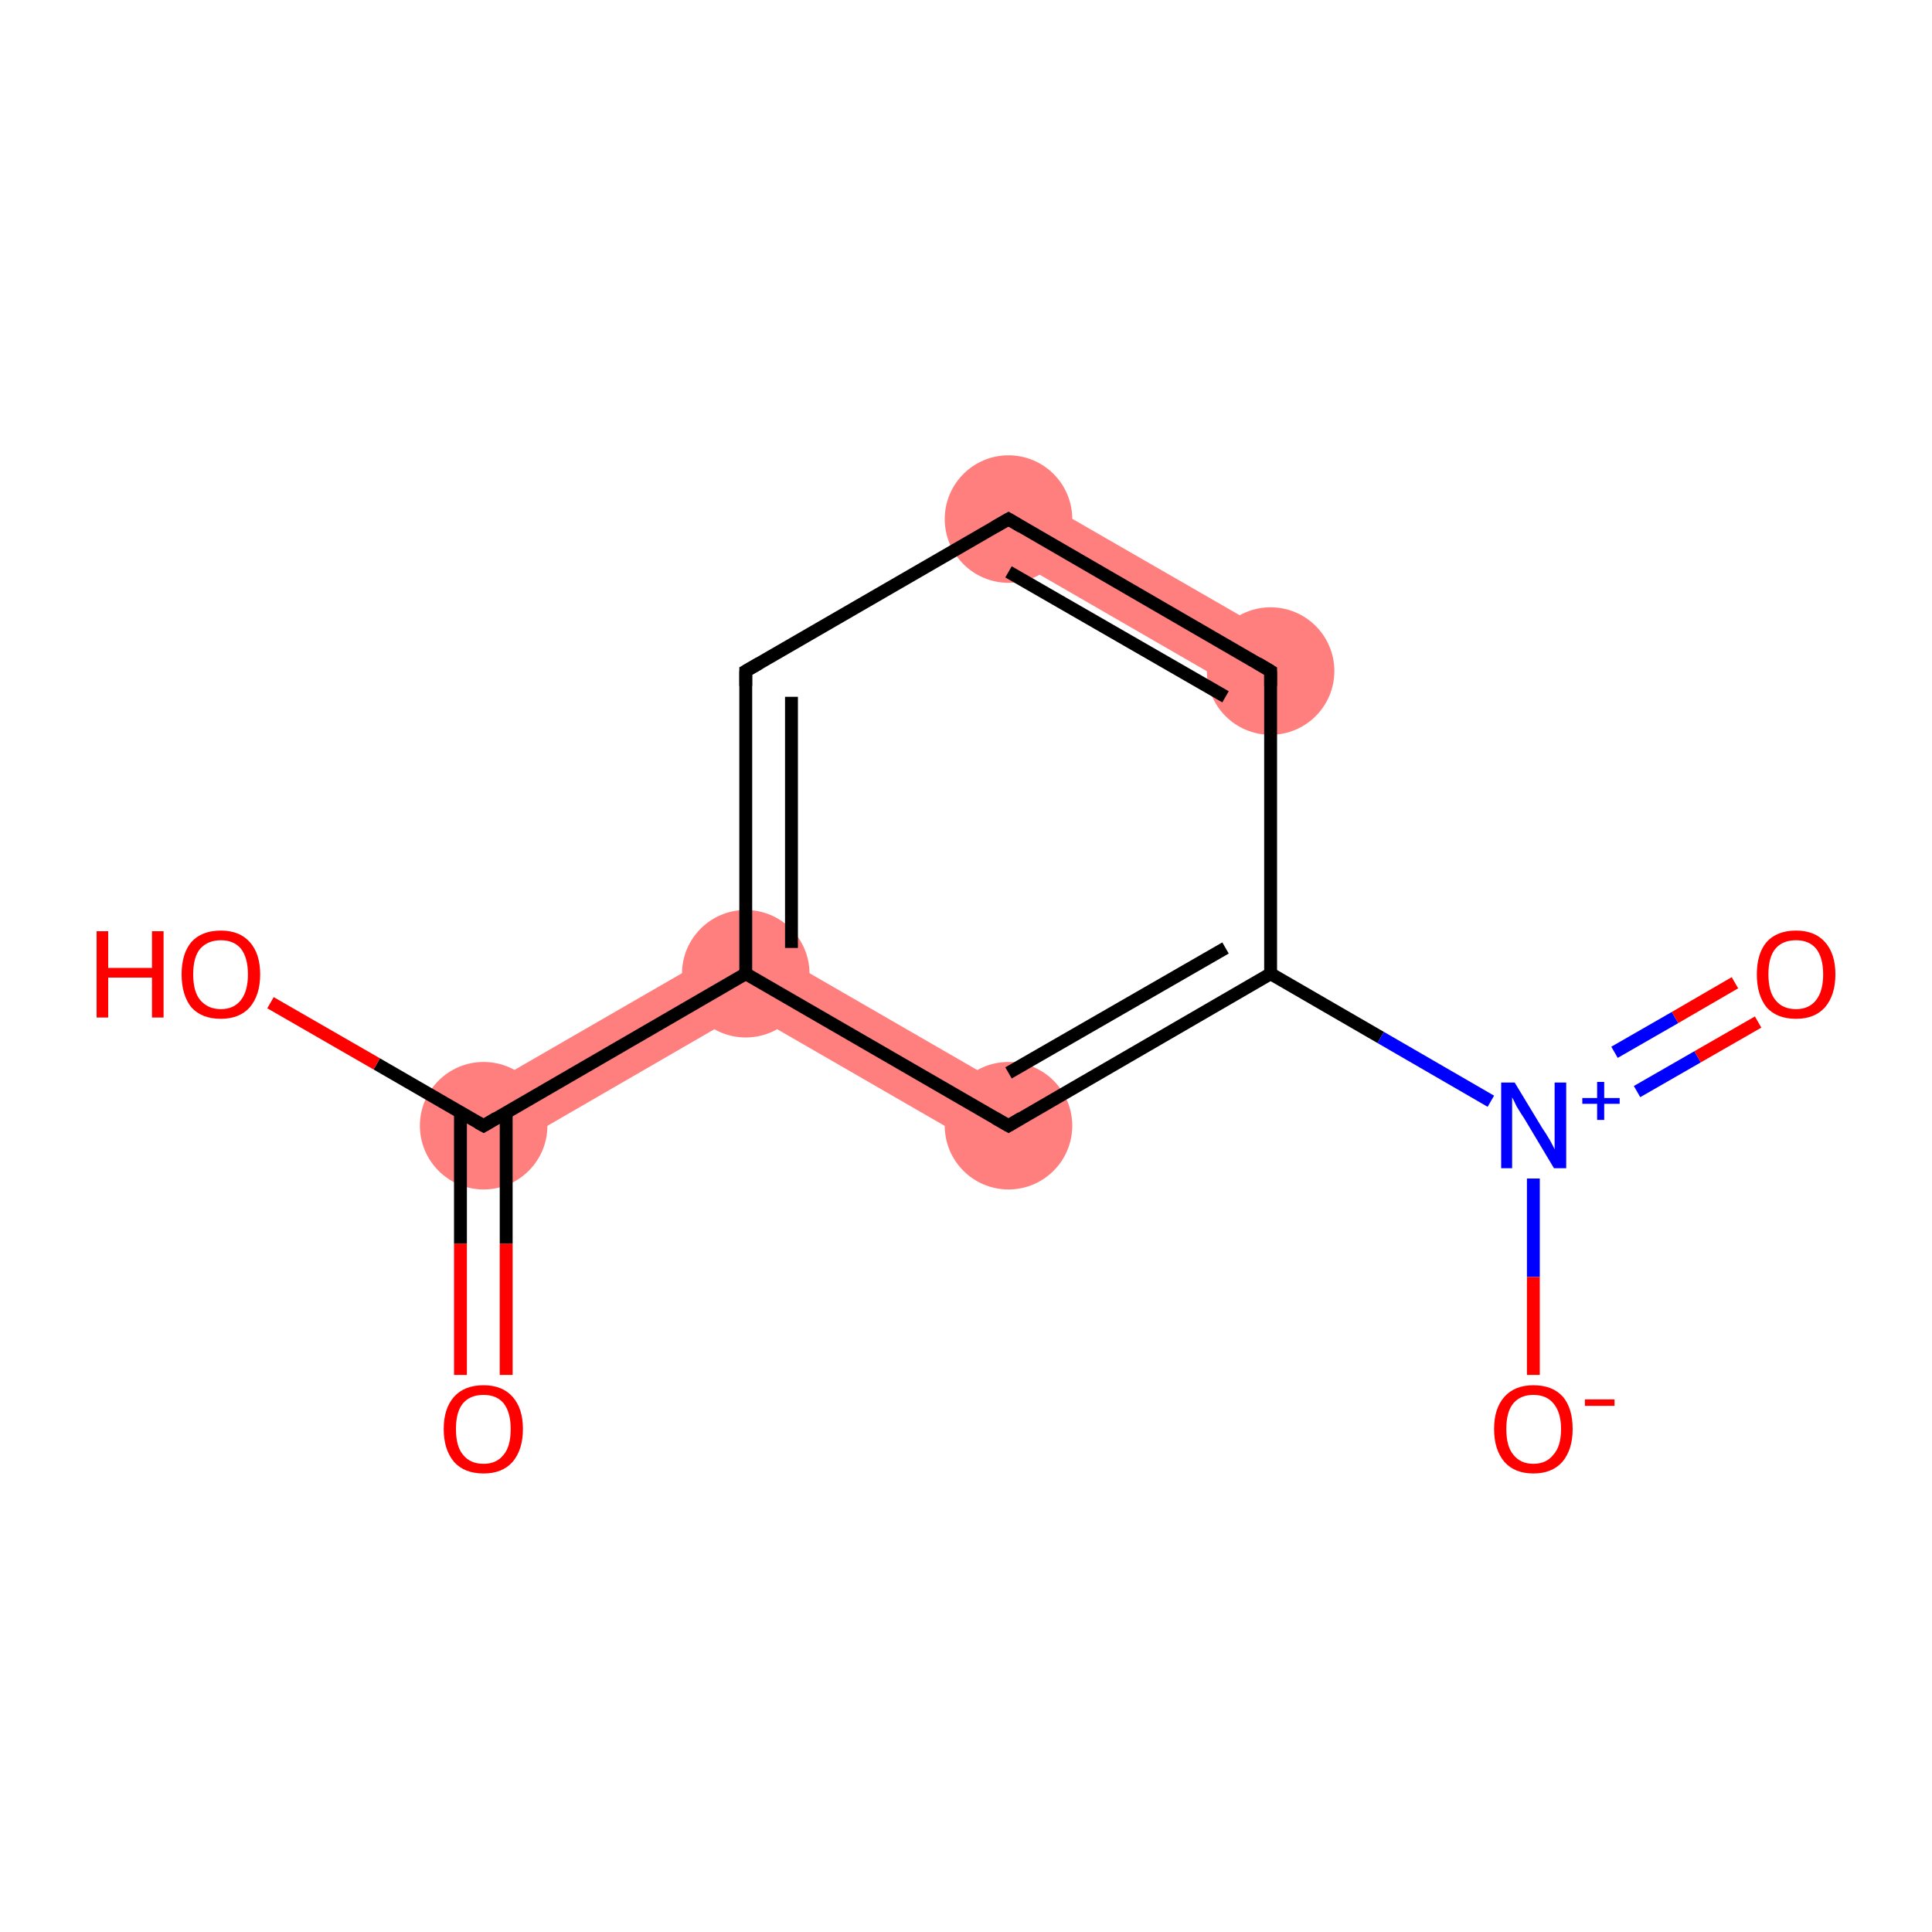 <?xml version='1.0' encoding='iso-8859-1'?>
<svg version='1.1' baseProfile='full'
              xmlns='http://www.w3.org/2000/svg'
                      xmlns:rdkit='http://www.rdkit.org/xml'
                      xmlns:xlink='http://www.w3.org/1999/xlink'
                  xml:space='preserve'
width='300px' height='300px' viewBox='0 0 300 300'>
<!-- END OF HEADER -->
<rect style='opacity:1.0;fill:#FFFFFF;stroke:none' width='300.0' height='300.0' x='0.0' y='0.0'> </rect>
<path class='bond-2 atom-1 atom-3' d='M 115.8,145.4 L 115.8,157.0 L 77.6,179.1 L 72.5,170.4 Z' style='fill:#FF7F7F;fill-rule:evenodd;fill-opacity:1;stroke:#FF7F7F;stroke-width:0.0px;stroke-linecap:butt;stroke-linejoin:miter;stroke-opacity:1;' />
<path class='bond-11 atom-3 atom-11' d='M 115.8,145.4 L 159.1,170.4 L 154.1,179.1 L 115.8,157.0 Z' style='fill:#FF7F7F;fill-rule:evenodd;fill-opacity:1;stroke:#FF7F7F;stroke-width:0.0px;stroke-linecap:butt;stroke-linejoin:miter;stroke-opacity:1;' />
<path class='bond-5 atom-5 atom-6' d='M 159.1,76.3 L 199.9,99.8 L 194.8,108.5 L 154.1,85.0 Z' style='fill:#FF7F7F;fill-rule:evenodd;fill-opacity:1;stroke:#FF7F7F;stroke-width:0.0px;stroke-linecap:butt;stroke-linejoin:miter;stroke-opacity:1;' />
<ellipse cx='75.1' cy='174.8' rx='9.4' ry='9.4' class='atom-1'  style='fill:#FF7F7F;fill-rule:evenodd;stroke:#FF7F7F;stroke-width:1.0px;stroke-linecap:butt;stroke-linejoin:miter;stroke-opacity:1' />
<ellipse cx='115.8' cy='151.2' rx='9.4' ry='9.4' class='atom-3'  style='fill:#FF7F7F;fill-rule:evenodd;stroke:#FF7F7F;stroke-width:1.0px;stroke-linecap:butt;stroke-linejoin:miter;stroke-opacity:1' />
<ellipse cx='156.6' cy='80.6' rx='9.4' ry='9.4' class='atom-5'  style='fill:#FF7F7F;fill-rule:evenodd;stroke:#FF7F7F;stroke-width:1.0px;stroke-linecap:butt;stroke-linejoin:miter;stroke-opacity:1' />
<ellipse cx='197.3' cy='104.2' rx='9.4' ry='9.4' class='atom-6'  style='fill:#FF7F7F;fill-rule:evenodd;stroke:#FF7F7F;stroke-width:1.0px;stroke-linecap:butt;stroke-linejoin:miter;stroke-opacity:1' />
<ellipse cx='156.6' cy='174.8' rx='9.4' ry='9.4' class='atom-11'  style='fill:#FF7F7F;fill-rule:evenodd;stroke:#FF7F7F;stroke-width:1.0px;stroke-linecap:butt;stroke-linejoin:miter;stroke-opacity:1' />
<path class='bond-0 atom-0 atom-1' d='M 71.5,213.5 L 71.5,193.1' style='fill:none;fill-rule:evenodd;stroke:#FF0000;stroke-width:2.0px;stroke-linecap:butt;stroke-linejoin:miter;stroke-opacity:1' />
<path class='bond-0 atom-0 atom-1' d='M 71.5,193.1 L 71.5,172.7' style='fill:none;fill-rule:evenodd;stroke:#000000;stroke-width:2.0px;stroke-linecap:butt;stroke-linejoin:miter;stroke-opacity:1' />
<path class='bond-0 atom-0 atom-1' d='M 78.6,213.5 L 78.6,193.1' style='fill:none;fill-rule:evenodd;stroke:#FF0000;stroke-width:2.0px;stroke-linecap:butt;stroke-linejoin:miter;stroke-opacity:1' />
<path class='bond-0 atom-0 atom-1' d='M 78.6,193.1 L 78.6,172.7' style='fill:none;fill-rule:evenodd;stroke:#000000;stroke-width:2.0px;stroke-linecap:butt;stroke-linejoin:miter;stroke-opacity:1' />
<path class='bond-1 atom-1 atom-2' d='M 75.1,174.8 L 58.5,165.2' style='fill:none;fill-rule:evenodd;stroke:#000000;stroke-width:2.0px;stroke-linecap:butt;stroke-linejoin:miter;stroke-opacity:1' />
<path class='bond-1 atom-1 atom-2' d='M 58.5,165.2 L 42.0,155.7' style='fill:none;fill-rule:evenodd;stroke:#FF0000;stroke-width:2.0px;stroke-linecap:butt;stroke-linejoin:miter;stroke-opacity:1' />
<path class='bond-2 atom-1 atom-3' d='M 75.1,174.8 L 115.8,151.2' style='fill:none;fill-rule:evenodd;stroke:#000000;stroke-width:2.0px;stroke-linecap:butt;stroke-linejoin:miter;stroke-opacity:1' />
<path class='bond-3 atom-3 atom-4' d='M 115.8,151.2 L 115.8,104.2' style='fill:none;fill-rule:evenodd;stroke:#000000;stroke-width:2.0px;stroke-linecap:butt;stroke-linejoin:miter;stroke-opacity:1' />
<path class='bond-3 atom-3 atom-4' d='M 122.9,147.2 L 122.9,108.2' style='fill:none;fill-rule:evenodd;stroke:#000000;stroke-width:2.0px;stroke-linecap:butt;stroke-linejoin:miter;stroke-opacity:1' />
<path class='bond-4 atom-4 atom-5' d='M 115.8,104.2 L 156.6,80.6' style='fill:none;fill-rule:evenodd;stroke:#000000;stroke-width:2.0px;stroke-linecap:butt;stroke-linejoin:miter;stroke-opacity:1' />
<path class='bond-5 atom-5 atom-6' d='M 156.6,80.6 L 197.3,104.2' style='fill:none;fill-rule:evenodd;stroke:#000000;stroke-width:2.0px;stroke-linecap:butt;stroke-linejoin:miter;stroke-opacity:1' />
<path class='bond-5 atom-5 atom-6' d='M 156.6,88.8 L 190.3,108.2' style='fill:none;fill-rule:evenodd;stroke:#000000;stroke-width:2.0px;stroke-linecap:butt;stroke-linejoin:miter;stroke-opacity:1' />
<path class='bond-6 atom-6 atom-7' d='M 197.3,104.2 L 197.3,151.2' style='fill:none;fill-rule:evenodd;stroke:#000000;stroke-width:2.0px;stroke-linecap:butt;stroke-linejoin:miter;stroke-opacity:1' />
<path class='bond-7 atom-7 atom-8' d='M 197.3,151.2 L 214.4,161.1' style='fill:none;fill-rule:evenodd;stroke:#000000;stroke-width:2.0px;stroke-linecap:butt;stroke-linejoin:miter;stroke-opacity:1' />
<path class='bond-7 atom-7 atom-8' d='M 214.4,161.1 L 231.5,171.0' style='fill:none;fill-rule:evenodd;stroke:#0000FF;stroke-width:2.0px;stroke-linecap:butt;stroke-linejoin:miter;stroke-opacity:1' />
<path class='bond-8 atom-8 atom-9' d='M 254.2,169.5 L 263.6,164.1' style='fill:none;fill-rule:evenodd;stroke:#0000FF;stroke-width:2.0px;stroke-linecap:butt;stroke-linejoin:miter;stroke-opacity:1' />
<path class='bond-8 atom-8 atom-9' d='M 263.6,164.1 L 273.0,158.7' style='fill:none;fill-rule:evenodd;stroke:#FF0000;stroke-width:2.0px;stroke-linecap:butt;stroke-linejoin:miter;stroke-opacity:1' />
<path class='bond-8 atom-8 atom-9' d='M 250.7,163.4 L 260.1,158.0' style='fill:none;fill-rule:evenodd;stroke:#0000FF;stroke-width:2.0px;stroke-linecap:butt;stroke-linejoin:miter;stroke-opacity:1' />
<path class='bond-8 atom-8 atom-9' d='M 260.1,158.0 L 269.4,152.6' style='fill:none;fill-rule:evenodd;stroke:#FF0000;stroke-width:2.0px;stroke-linecap:butt;stroke-linejoin:miter;stroke-opacity:1' />
<path class='bond-9 atom-8 atom-10' d='M 238.1,183.0 L 238.1,198.3' style='fill:none;fill-rule:evenodd;stroke:#0000FF;stroke-width:2.0px;stroke-linecap:butt;stroke-linejoin:miter;stroke-opacity:1' />
<path class='bond-9 atom-8 atom-10' d='M 238.1,198.3 L 238.1,213.5' style='fill:none;fill-rule:evenodd;stroke:#FF0000;stroke-width:2.0px;stroke-linecap:butt;stroke-linejoin:miter;stroke-opacity:1' />
<path class='bond-10 atom-7 atom-11' d='M 197.3,151.2 L 156.6,174.8' style='fill:none;fill-rule:evenodd;stroke:#000000;stroke-width:2.0px;stroke-linecap:butt;stroke-linejoin:miter;stroke-opacity:1' />
<path class='bond-10 atom-7 atom-11' d='M 190.3,147.2 L 156.6,166.6' style='fill:none;fill-rule:evenodd;stroke:#000000;stroke-width:2.0px;stroke-linecap:butt;stroke-linejoin:miter;stroke-opacity:1' />
<path class='bond-11 atom-11 atom-3' d='M 156.6,174.8 L 115.8,151.2' style='fill:none;fill-rule:evenodd;stroke:#000000;stroke-width:2.0px;stroke-linecap:butt;stroke-linejoin:miter;stroke-opacity:1' />
<path d='M 74.2,174.3 L 75.1,174.8 L 77.1,173.6' style='fill:none;stroke:#000000;stroke-width:2.0px;stroke-linecap:butt;stroke-linejoin:miter;stroke-opacity:1;' />
<path d='M 115.8,106.5 L 115.8,104.2 L 117.9,103.0' style='fill:none;stroke:#000000;stroke-width:2.0px;stroke-linecap:butt;stroke-linejoin:miter;stroke-opacity:1;' />
<path d='M 154.5,81.8 L 156.6,80.6 L 158.6,81.8' style='fill:none;stroke:#000000;stroke-width:2.0px;stroke-linecap:butt;stroke-linejoin:miter;stroke-opacity:1;' />
<path d='M 195.3,103.0 L 197.3,104.2 L 197.3,106.5' style='fill:none;stroke:#000000;stroke-width:2.0px;stroke-linecap:butt;stroke-linejoin:miter;stroke-opacity:1;' />
<path d='M 158.6,173.6 L 156.6,174.8 L 154.5,173.6' style='fill:none;stroke:#000000;stroke-width:2.0px;stroke-linecap:butt;stroke-linejoin:miter;stroke-opacity:1;' />
<path class='atom-0' d='M 68.9 221.9
Q 68.9 218.7, 70.5 216.9
Q 72.1 215.1, 75.1 215.1
Q 78.0 215.1, 79.6 216.9
Q 81.2 218.7, 81.2 221.9
Q 81.2 225.1, 79.6 227.0
Q 78.0 228.8, 75.1 228.8
Q 72.1 228.8, 70.5 227.0
Q 68.9 225.1, 68.9 221.9
M 75.1 227.3
Q 77.1 227.3, 78.2 225.9
Q 79.3 224.6, 79.3 221.9
Q 79.3 219.3, 78.2 217.9
Q 77.1 216.6, 75.1 216.6
Q 73.0 216.6, 71.9 217.9
Q 70.8 219.2, 70.8 221.9
Q 70.8 224.6, 71.9 225.9
Q 73.0 227.3, 75.1 227.3
' fill='#FF0000'/>
<path class='atom-2' d='M 15.0 144.6
L 16.8 144.6
L 16.8 150.3
L 23.6 150.3
L 23.6 144.6
L 25.4 144.6
L 25.4 158.0
L 23.6 158.0
L 23.6 151.8
L 16.8 151.8
L 16.8 158.0
L 15.0 158.0
L 15.0 144.6
' fill='#FF0000'/>
<path class='atom-2' d='M 28.2 151.3
Q 28.2 148.1, 29.7 146.3
Q 31.3 144.5, 34.3 144.5
Q 37.2 144.5, 38.8 146.3
Q 40.4 148.1, 40.4 151.3
Q 40.4 154.5, 38.8 156.4
Q 37.2 158.2, 34.3 158.2
Q 31.3 158.2, 29.7 156.4
Q 28.2 154.5, 28.2 151.3
M 34.3 156.7
Q 36.3 156.7, 37.4 155.3
Q 38.5 153.9, 38.5 151.3
Q 38.5 148.7, 37.4 147.3
Q 36.3 146.0, 34.3 146.0
Q 32.3 146.0, 31.1 147.3
Q 30.0 148.6, 30.0 151.3
Q 30.0 154.0, 31.1 155.3
Q 32.3 156.7, 34.3 156.7
' fill='#FF0000'/>
<path class='atom-8' d='M 235.2 168.1
L 239.5 175.2
Q 240.0 175.9, 240.7 177.1
Q 241.4 178.4, 241.4 178.5
L 241.4 168.1
L 243.2 168.1
L 243.2 181.4
L 241.3 181.4
L 236.7 173.7
Q 236.1 172.8, 235.5 171.8
Q 235.0 170.7, 234.8 170.4
L 234.8 181.4
L 233.1 181.4
L 233.1 168.1
L 235.2 168.1
' fill='#0000FF'/>
<path class='atom-8' d='M 245.7 170.5
L 248.0 170.5
L 248.0 168.0
L 249.1 168.0
L 249.1 170.5
L 251.5 170.5
L 251.5 171.4
L 249.1 171.4
L 249.1 173.9
L 248.0 173.9
L 248.0 171.4
L 245.7 171.4
L 245.7 170.5
' fill='#0000FF'/>
<path class='atom-9' d='M 272.8 151.3
Q 272.8 148.1, 274.3 146.3
Q 275.9 144.5, 278.9 144.5
Q 281.8 144.5, 283.4 146.3
Q 285.0 148.1, 285.0 151.3
Q 285.0 154.5, 283.4 156.4
Q 281.8 158.2, 278.9 158.2
Q 275.9 158.2, 274.3 156.4
Q 272.8 154.5, 272.8 151.3
M 278.9 156.7
Q 280.9 156.7, 282.0 155.3
Q 283.1 153.9, 283.1 151.3
Q 283.1 148.7, 282.0 147.3
Q 280.9 146.0, 278.9 146.0
Q 276.8 146.0, 275.7 147.3
Q 274.6 148.6, 274.6 151.3
Q 274.6 154.0, 275.7 155.3
Q 276.8 156.7, 278.9 156.7
' fill='#FF0000'/>
<path class='atom-10' d='M 232.0 221.9
Q 232.0 218.7, 233.6 216.9
Q 235.2 215.1, 238.1 215.1
Q 241.1 215.1, 242.7 216.9
Q 244.2 218.7, 244.2 221.9
Q 244.2 225.1, 242.6 227.0
Q 241.0 228.8, 238.1 228.8
Q 235.2 228.8, 233.6 227.0
Q 232.0 225.1, 232.0 221.9
M 238.1 227.3
Q 240.1 227.3, 241.2 225.9
Q 242.4 224.6, 242.4 221.9
Q 242.4 219.3, 241.2 217.9
Q 240.1 216.6, 238.1 216.6
Q 236.1 216.6, 235.0 217.9
Q 233.9 219.2, 233.9 221.9
Q 233.9 224.6, 235.0 225.9
Q 236.1 227.3, 238.1 227.3
' fill='#FF0000'/>
<path class='atom-10' d='M 246.1 217.3
L 250.7 217.3
L 250.7 218.3
L 246.1 218.3
L 246.1 217.3
' fill='#FF0000'/>
</svg>
